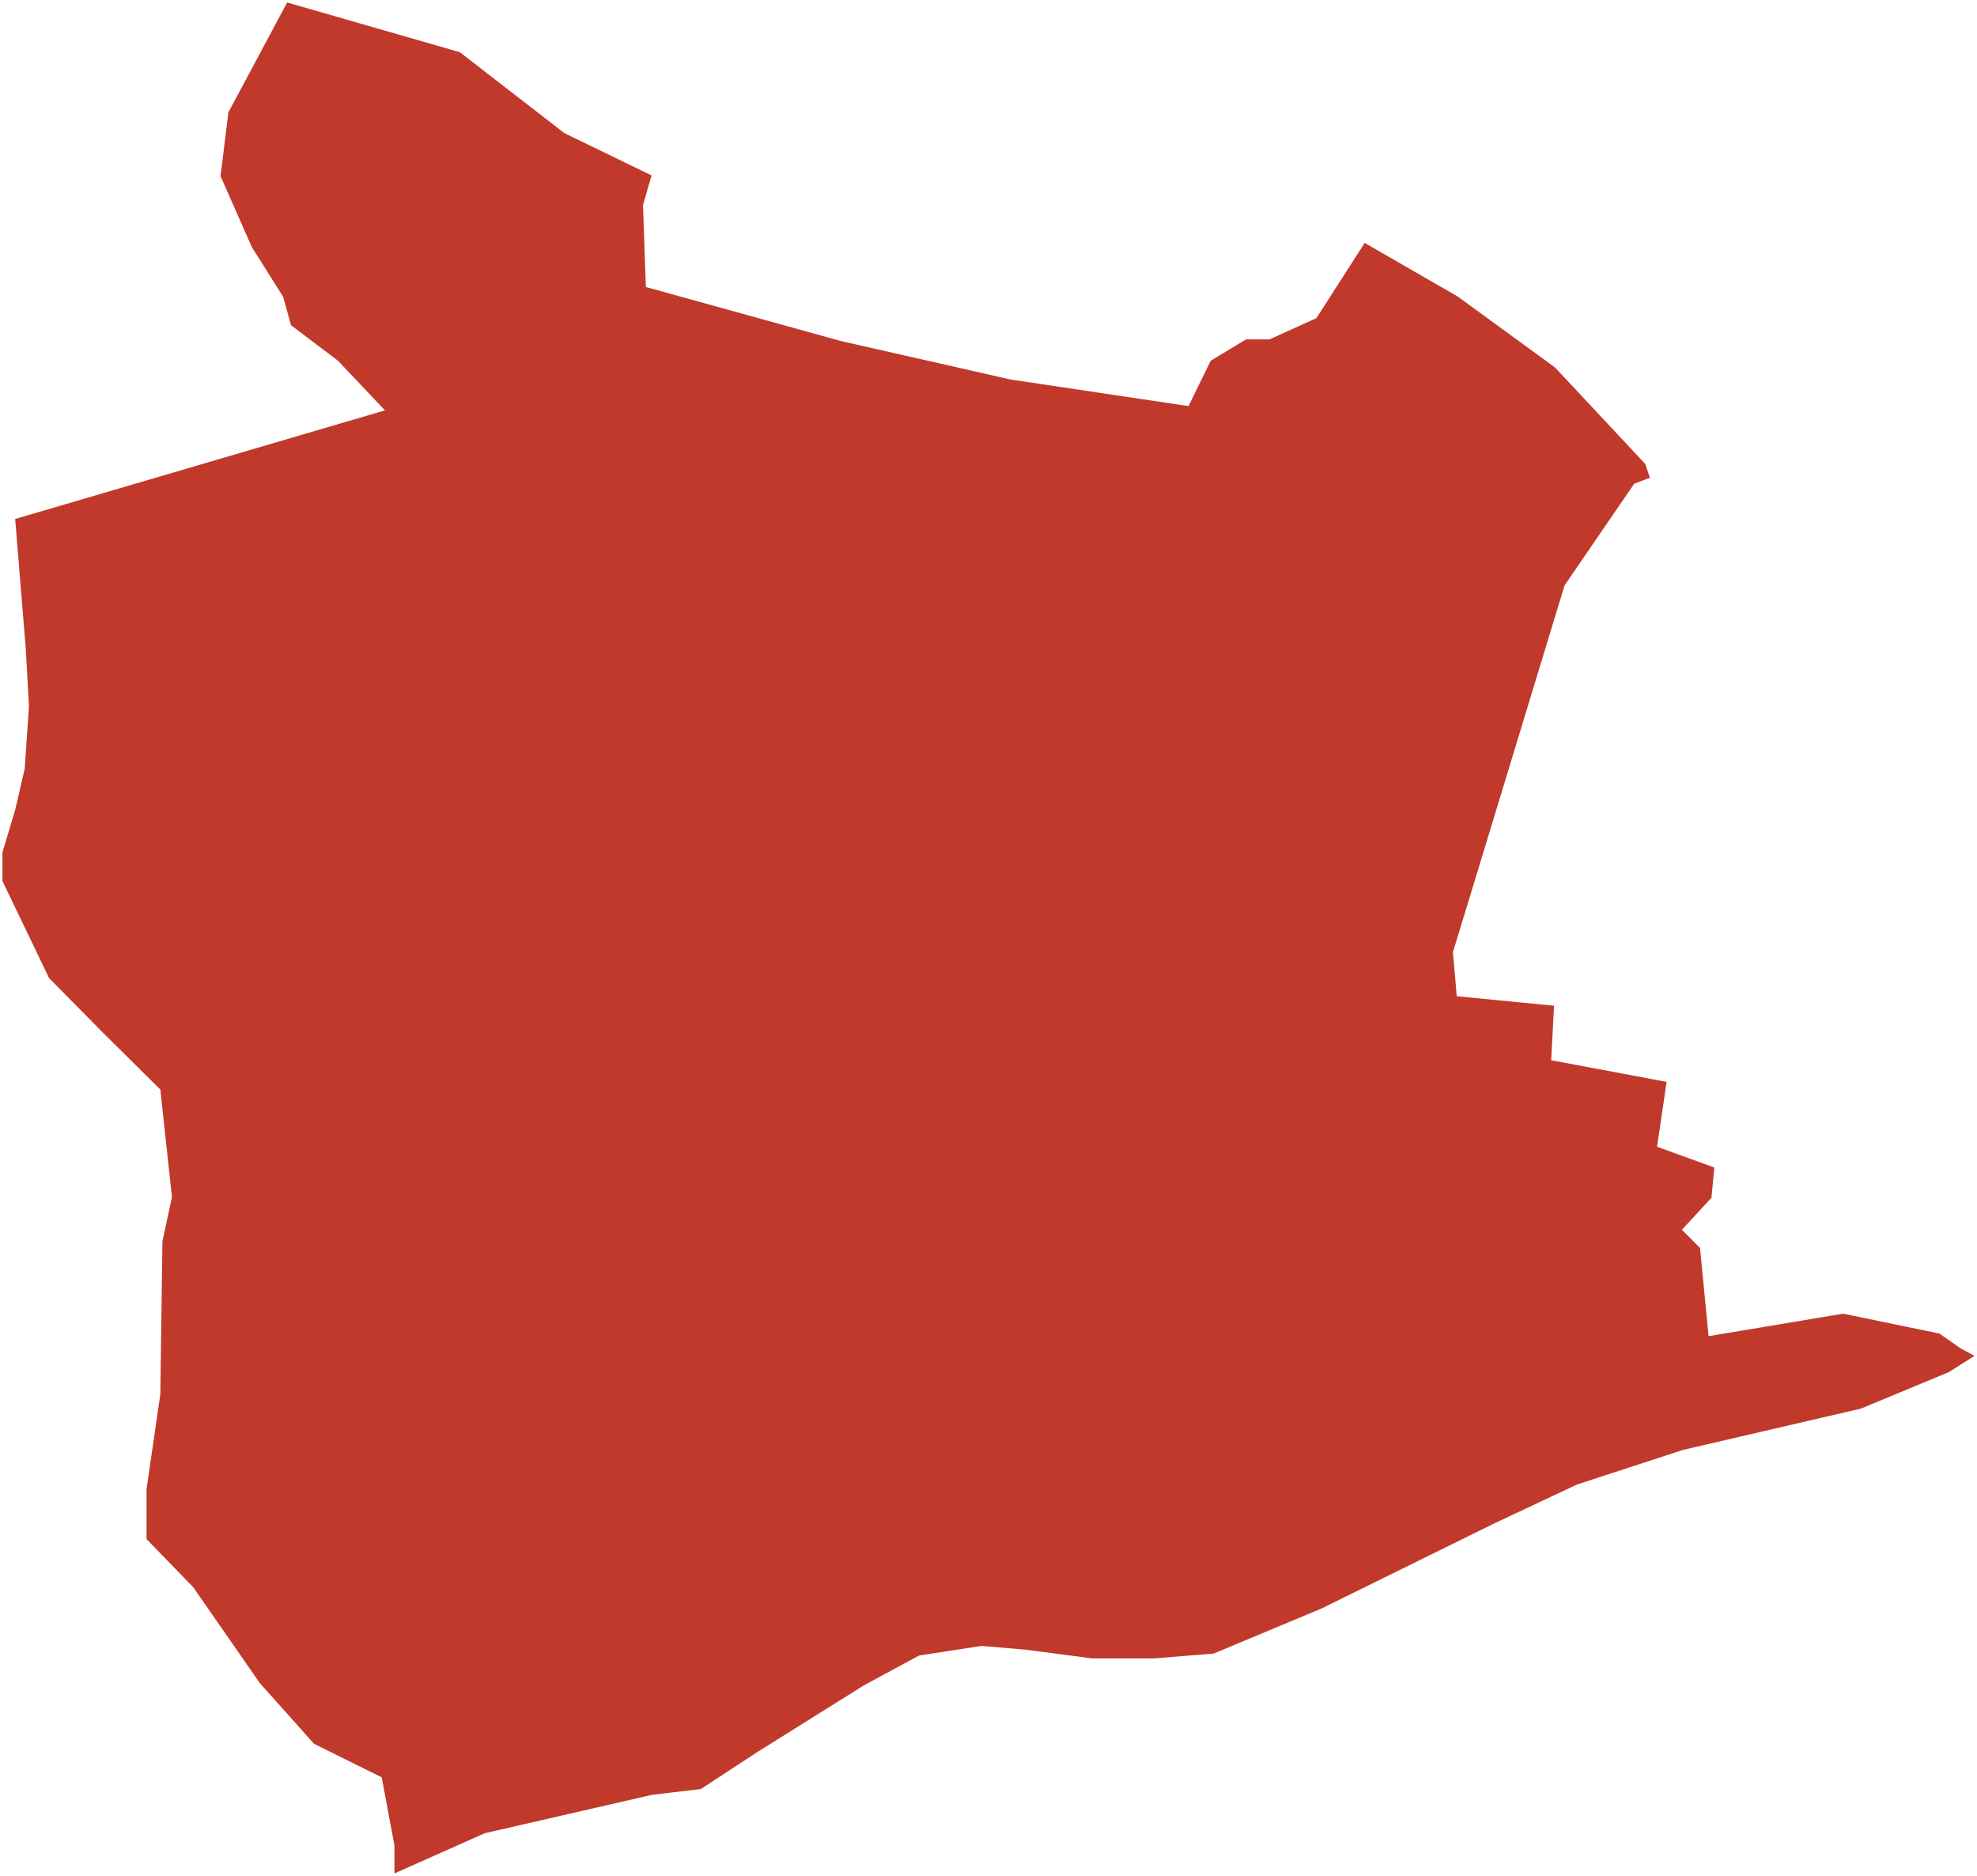 <?xml version="1.0"?>
<svg xmlns="http://www.w3.org/2000/svg" version="1.2" baseProfile="tiny" fill="#f9c113" width="800" height="759" viewBox="0 0 800 759" stroke-linecap="round" stroke-linejoin="round">
<g fill="#c0392b" id="id_249">
<path d="M 504.18 137.33 513.68 137.33 532.69 128.72 552.22 98.28 589.86 119.97 629.24 148.67 665.72 187.68 667.65 193.28 661.28 195.73 633.1 236.85 594.88 362.48 587.93 385.23 589.48 403.08 628.85 406.93 627.69 428.98 674.4 437.73 670.54 463.98 693.7 472.38 692.55 484.63 680.58 497.57 687.91 504.92 691.39 540.62 745.82 531.52 784.81 539.57 793.3 545.52 799 548.6 788.61 555.16 753.03 569.93 681 586.65 638.13 600.64 604.27 616.57 534.82 650.78 491.09 669.05 481.64 669.81 467.08 670.99 441.79 670.99 415.21 667.49 397.2 665.94 371.91 669.83 349.62 681.88 306.75 708.7 283.6 723.86 263.87 726.19 196.14 741.74 159.62 758 159.62 746.73 154.47 719.13 127.04 705.52 105.17 681.03 78.17 642.17 59.3 622.73 59.3 602.52 64.88 564.04 65.73 502.24 69.59 484.36 64.88 440.83 41.73 417.9 19.86 395.74 1 356.49 1 344.83 6.14 327.73 10 311.02 11.72 285.76 10.43 262.44 6.14 209.98 155.77 166.04 136.76 145.94 117.76 131.59 114.59 120.1 101.92 100.01 89.25 71.29 92.42 45.45 116.2 1 186.07 21.12 228.34 53.84 263.66 70.98 260.19 83.05 261.35 116.12 340.29 137.99 409.01 153.57 480.94 164.31 489.93 145.94 504.18 137.33 Z"/>
</g>
</svg>